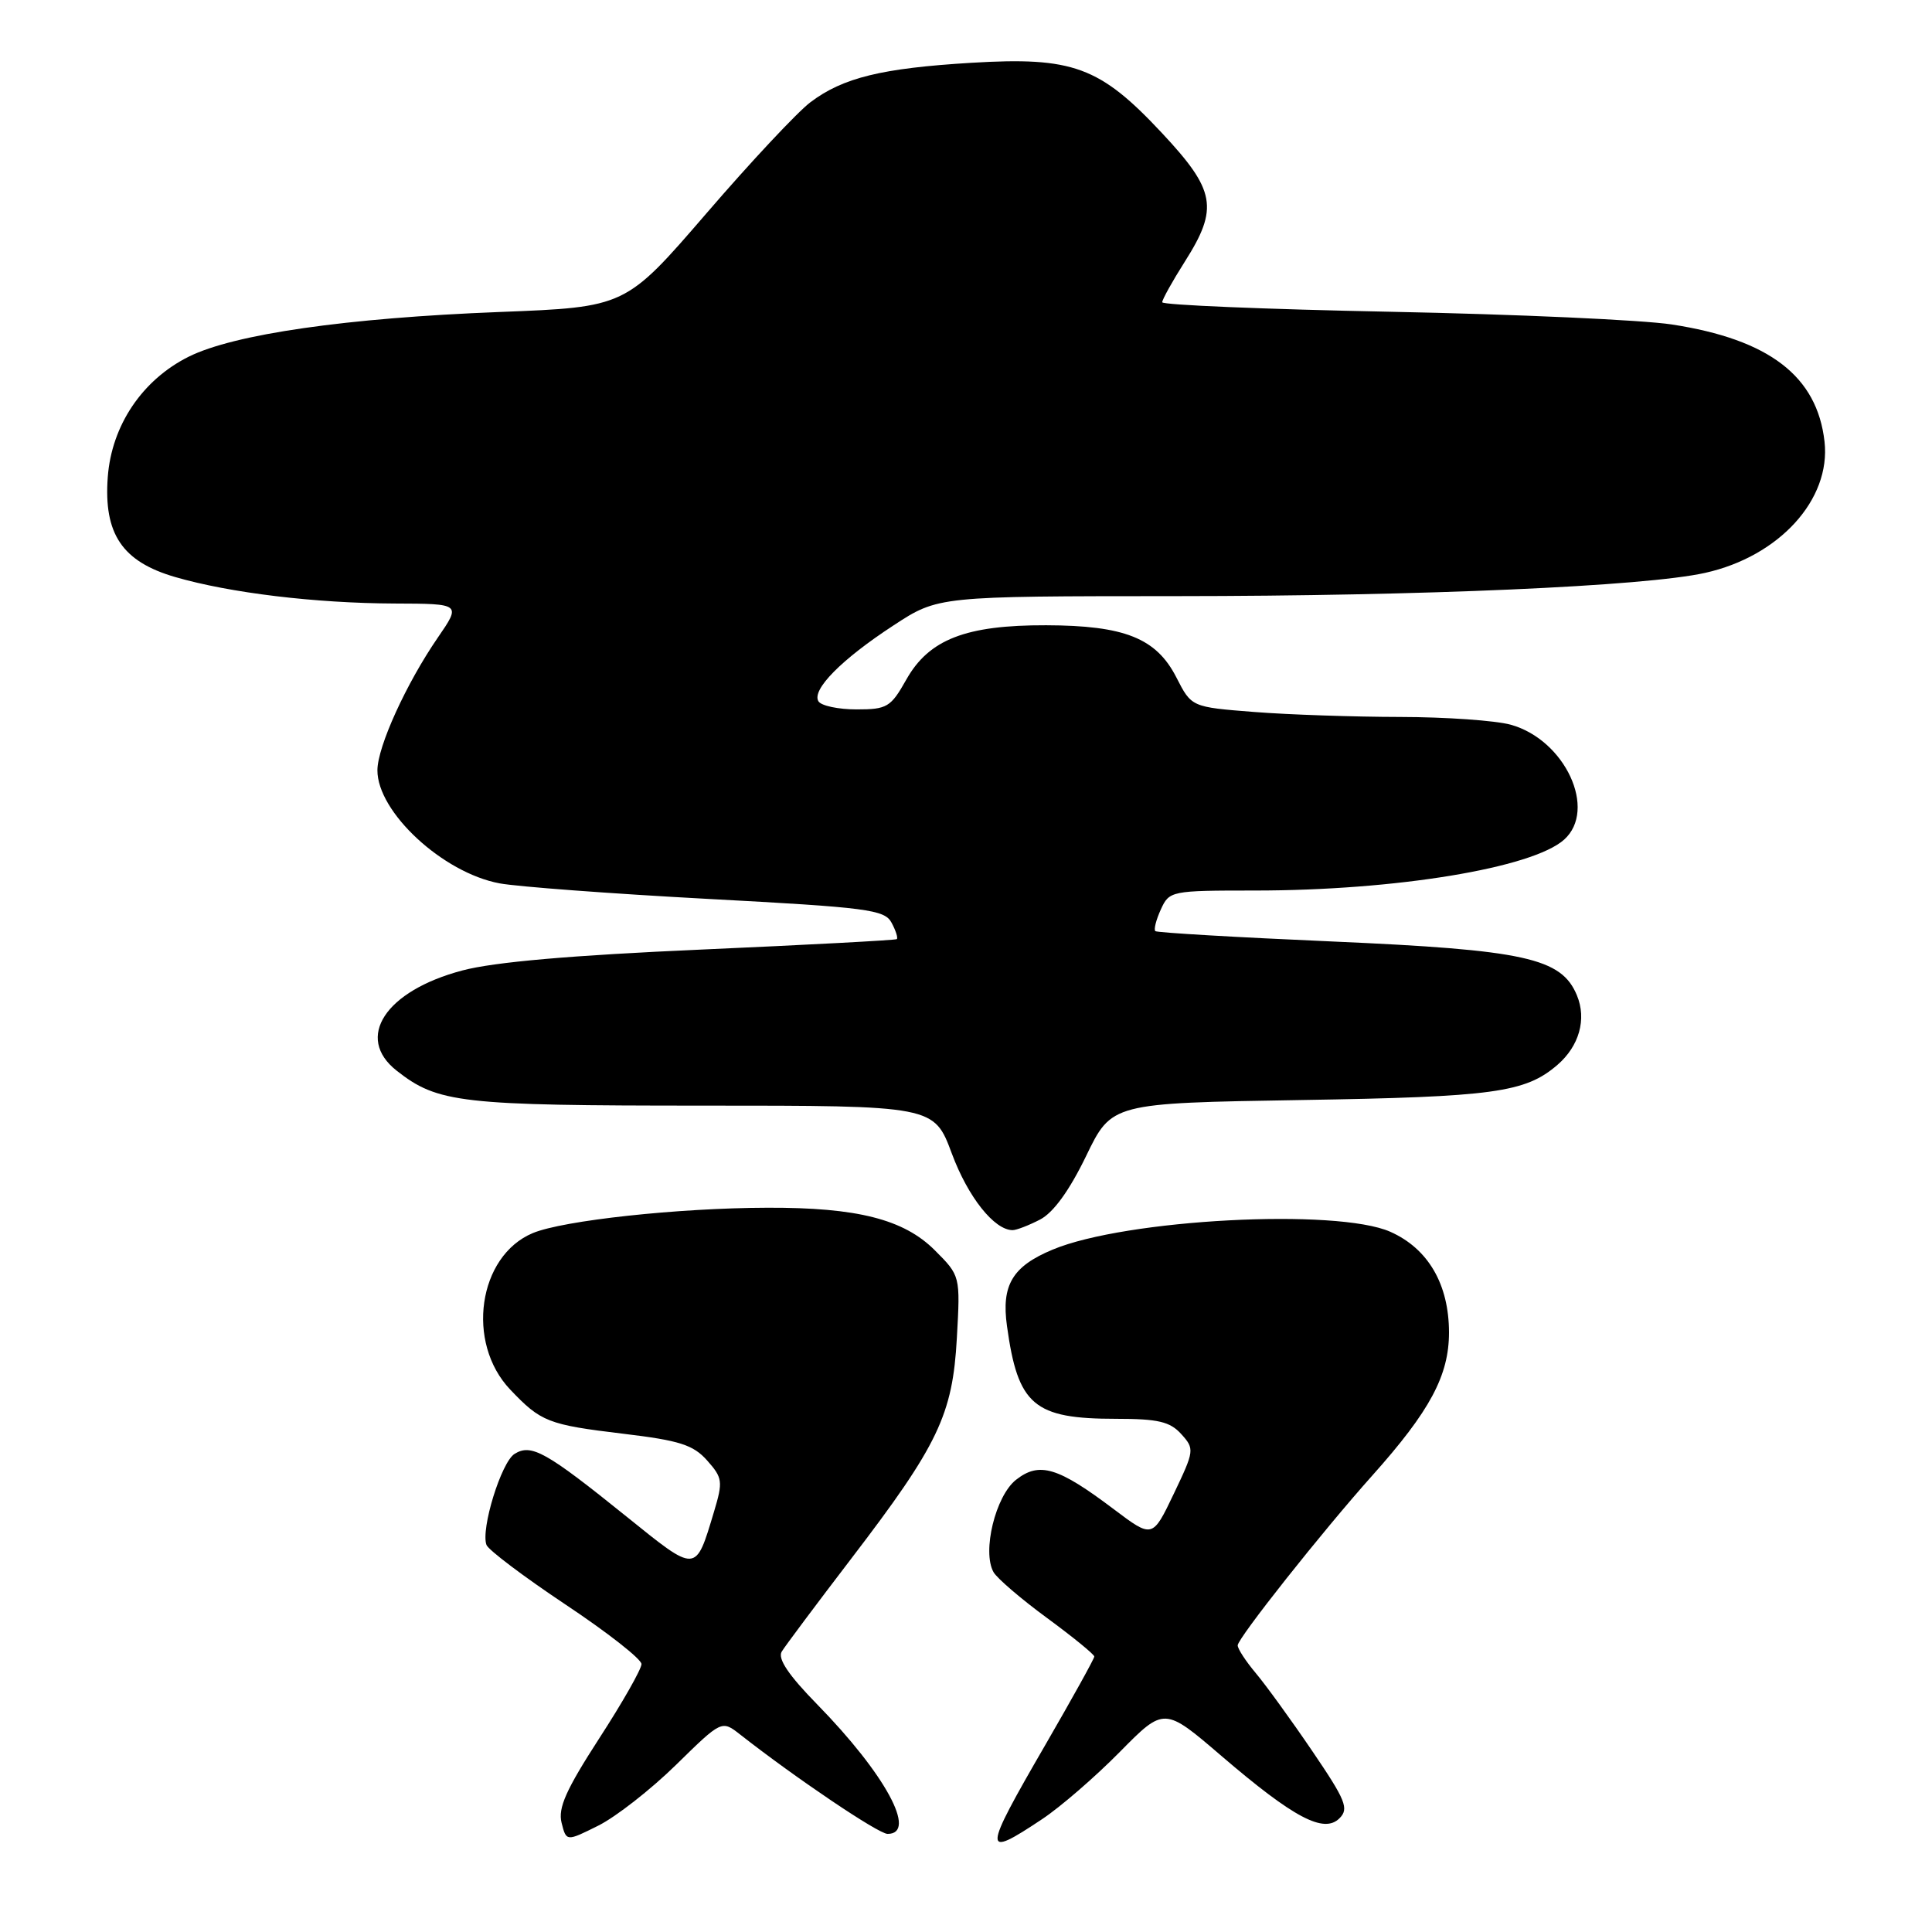 <?xml version="1.0" encoding="UTF-8" standalone="no"?>
<!DOCTYPE svg PUBLIC "-//W3C//DTD SVG 1.1//EN" "http://www.w3.org/Graphics/SVG/1.1/DTD/svg11.dtd" >
<svg xmlns="http://www.w3.org/2000/svg" xmlns:xlink="http://www.w3.org/1999/xlink" version="1.1" viewBox="0 0 256 256">
 <g >
 <path fill="currentColor"
d=" M 89.57 233.86 C 95.63 227.92 95.63 227.92 98.07 229.83 C 105.47 235.63 116.40 243.00 117.61 243.00 C 121.61 243.00 117.29 235.05 108.29 225.85 C 104.49 221.97 103.02 219.78 103.58 218.85 C 104.03 218.11 108.18 212.56 112.80 206.52 C 124.33 191.45 126.23 187.47 126.79 177.27 C 127.25 169.05 127.25 169.05 123.86 165.66 C 119.76 161.56 113.58 159.99 101.70 160.03 C 89.85 160.06 74.63 161.71 70.60 163.39 C 63.35 166.42 61.69 177.91 67.61 184.13 C 71.68 188.41 72.61 188.78 82.60 189.98 C 90.05 190.87 91.86 191.45 93.70 193.52 C 95.75 195.83 95.81 196.30 94.61 200.31 C 92.14 208.51 92.38 208.50 83.00 200.94 C 72.35 192.36 70.40 191.26 68.18 192.65 C 66.42 193.75 63.68 202.62 64.46 204.71 C 64.71 205.38 69.43 208.94 74.95 212.62 C 80.48 216.30 85.00 219.84 85.00 220.50 C 85.00 221.16 82.48 225.60 79.39 230.36 C 75.02 237.12 73.92 239.56 74.41 241.52 C 75.04 244.02 75.04 244.02 79.27 241.91 C 81.60 240.75 86.23 237.13 89.57 233.86 Z  M 138.08 241.05 C 140.51 239.44 145.15 235.42 148.38 232.14 C 154.27 226.17 154.27 226.17 161.88 232.70 C 171.44 240.89 175.43 243.00 177.49 240.93 C 178.77 239.66 178.32 238.55 173.88 232.02 C 171.09 227.91 167.72 223.27 166.40 221.70 C 165.08 220.13 164.00 218.48 164.00 218.02 C 164.00 217.08 175.23 202.90 181.85 195.50 C 189.49 186.95 192.00 182.26 192.00 176.55 C 191.99 170.17 189.24 165.45 184.23 163.22 C 177.14 160.07 149.15 161.54 139.48 165.58 C 134.15 167.80 132.67 170.28 133.43 175.71 C 134.88 186.22 136.98 188.00 147.89 188.00 C 153.44 188.00 155.03 188.37 156.52 190.02 C 158.30 191.99 158.27 192.20 155.53 197.94 C 152.71 203.84 152.71 203.84 147.60 199.99 C 140.18 194.39 137.72 193.65 134.63 196.08 C 131.91 198.22 130.11 205.60 131.65 208.32 C 132.12 209.14 135.31 211.88 138.75 214.40 C 142.19 216.93 145.00 219.22 145.00 219.50 C 145.00 219.78 142.07 225.06 138.50 231.23 C 130.16 245.62 130.13 246.35 138.08 241.05 Z  M 137.81 161.60 C 139.58 160.68 141.69 157.77 143.91 153.19 C 147.30 146.17 147.30 146.17 172.40 145.76 C 197.92 145.35 202.11 144.77 206.36 141.11 C 209.26 138.61 210.26 135.04 208.95 131.89 C 206.90 126.93 202.07 125.87 176.50 124.75 C 163.85 124.20 153.31 123.58 153.09 123.38 C 152.86 123.17 153.19 121.88 153.82 120.50 C 154.94 118.05 155.17 118.00 166.25 118.00 C 184.94 118.00 203.04 115.02 207.25 111.26 C 211.68 107.29 207.39 98.04 200.19 96.03 C 198.16 95.47 191.55 95.01 185.50 95.00 C 179.45 94.99 170.76 94.70 166.19 94.34 C 157.88 93.69 157.88 93.69 155.88 89.77 C 153.22 84.56 149.03 82.88 138.62 82.85 C 127.98 82.82 123.09 84.72 120.09 90.05 C 118.03 93.71 117.55 94.00 113.50 94.00 C 111.09 94.00 108.82 93.52 108.45 92.93 C 107.51 91.41 111.51 87.36 118.41 82.86 C 124.31 79.00 124.31 79.00 155.91 78.99 C 188.53 78.98 217.93 77.69 225.93 75.91 C 235.75 73.73 242.62 66.19 241.76 58.52 C 240.78 49.84 234.43 44.97 221.50 42.99 C 217.65 42.40 200.89 41.64 184.25 41.31 C 167.61 40.98 154.00 40.41 154.00 40.05 C 154.00 39.69 155.35 37.26 157.00 34.66 C 161.50 27.57 161.07 25.22 153.94 17.60 C 145.73 8.82 142.16 7.51 128.72 8.32 C 116.81 9.04 111.70 10.29 107.38 13.55 C 105.66 14.85 99.45 21.48 93.58 28.30 C 82.89 40.69 82.89 40.69 66.20 41.34 C 45.91 42.13 31.03 44.27 25.01 47.26 C 18.85 50.33 14.79 56.37 14.28 63.21 C 13.72 70.75 16.20 74.42 23.21 76.46 C 30.47 78.57 41.79 79.93 52.30 79.97 C 61.10 80.00 61.10 80.00 58.01 84.49 C 53.84 90.55 50.02 98.93 50.01 102.06 C 49.99 107.60 58.67 115.65 66.20 117.05 C 68.57 117.49 80.99 118.42 93.81 119.11 C 114.99 120.24 117.22 120.53 118.14 122.27 C 118.70 123.31 119.01 124.29 118.83 124.44 C 118.65 124.58 107.03 125.20 93.00 125.82 C 75.71 126.58 65.49 127.47 61.27 128.59 C 51.05 131.29 46.99 137.49 52.56 141.87 C 58.01 146.16 61.00 146.50 93.13 146.50 C 123.76 146.50 123.76 146.50 126.13 152.87 C 128.27 158.62 131.75 163.00 134.18 163.00 C 134.69 163.00 136.32 162.37 137.81 161.60 Z "/>
</g>
</svg>
